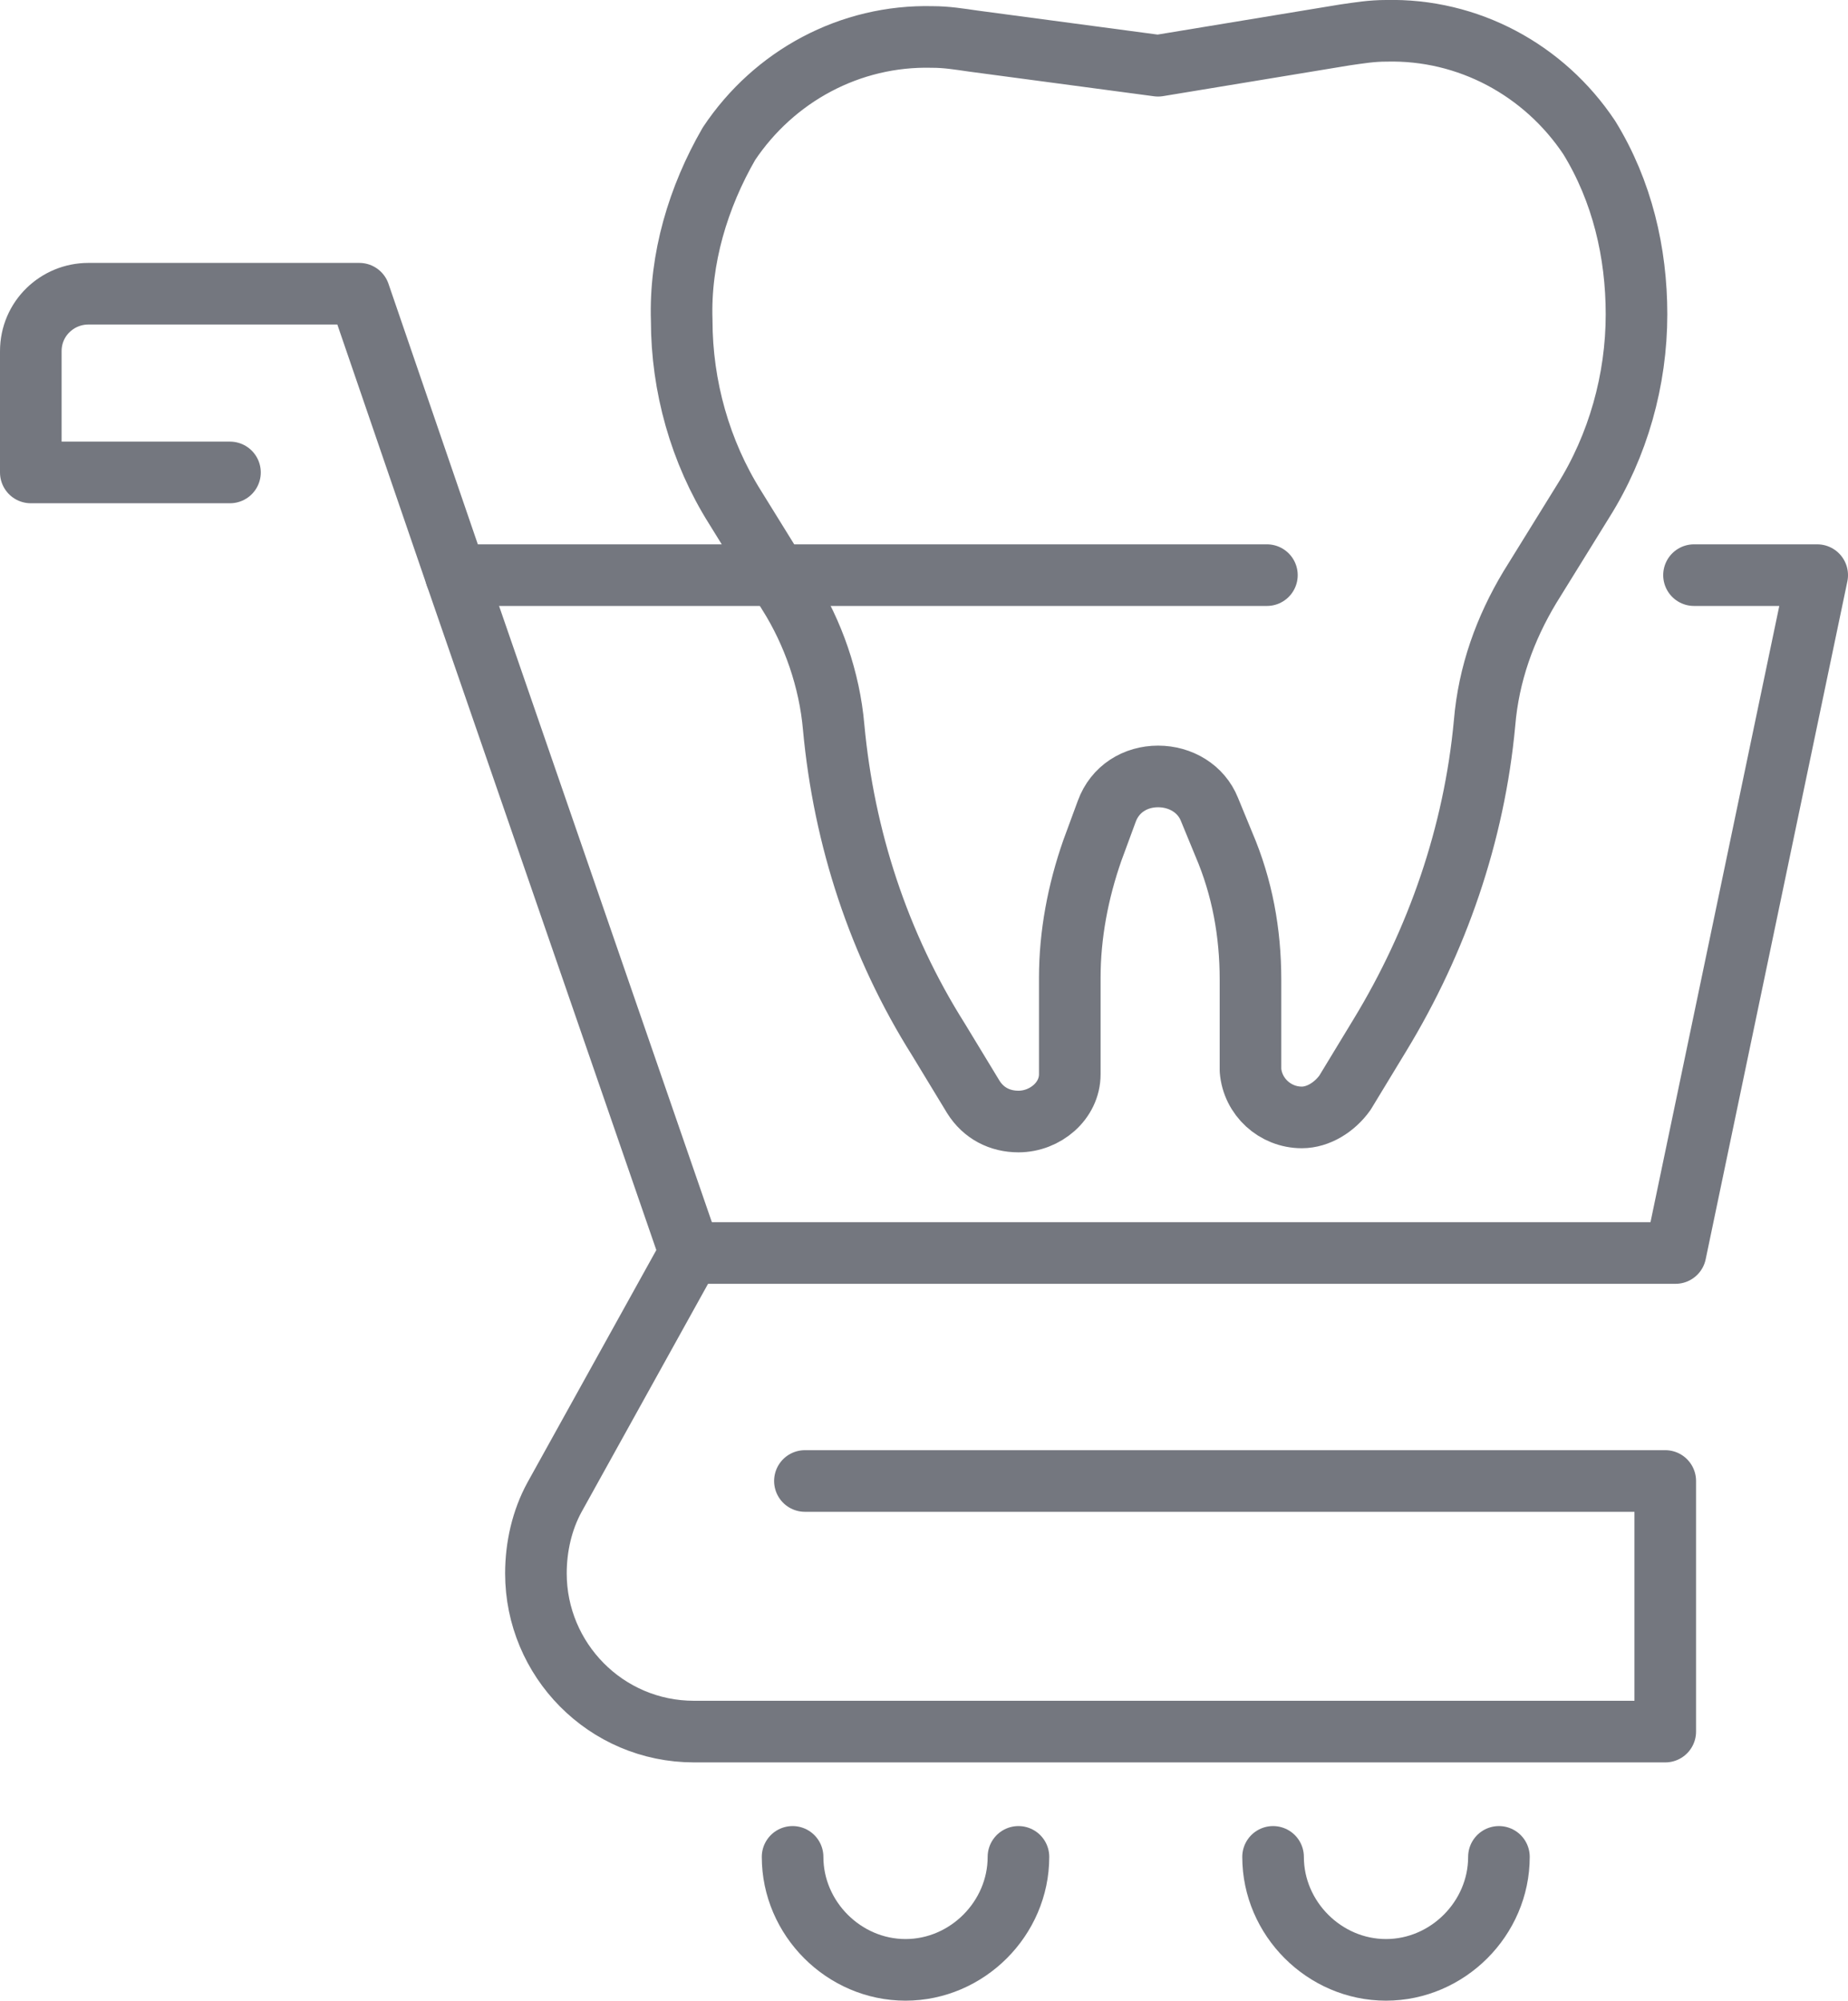 <?xml version="1.0" encoding="utf-8"?>
<!-- Generator: Adobe Illustrator 22.0.0, SVG Export Plug-In . SVG Version: 6.00 Build 0)  -->
<svg version="1.1" id="Слой_1" xmlns="http://www.w3.org/2000/svg" xmlns:xlink="http://www.w3.org/1999/xlink" x="0px" y="0px"
	 viewBox="0 0 90 97.4" style="enable-background:new 0 0 90 97.4;" xml:space="preserve">
<style type="text/css">
	.st0{fill:none;stroke:#74777F;stroke-width:3;stroke-linecap:round;stroke-linejoin:round;}
</style>
<title>Tooth Card</title>
<g id="Слой_2_1_">
	<g id="_лой_1">
		<g id="_Группа_">
			<g id="_Группа_2">
				<path id="_Контур_" class="st0" d="M56.4,3.2l9.1-1.5c0.7-0.1,1.3-0.2,2-0.2l0,0c4-0.1,7.7,1.9,9.9,5.2
					c1.6,2.6,2.3,5.6,2.3,8.6l0,0c0,3.2-0.9,6.4-2.6,9.1l-2.6,4.2c-1.2,2-2,4.2-2.2,6.6c-0.5,5.4-2.3,10.6-5.1,15.2l-1.7,2.8
					c-0.5,0.7-1.3,1.2-2.1,1.2l0,0c-1.3,0-2.4-1-2.5-2.3v-4.4c0-2.3-0.4-4.5-1.3-6.6l-0.7-1.7c-0.4-1-1.4-1.6-2.5-1.6l0,0
					c-1.1,0-2.1,0.6-2.5,1.7l-0.7,1.9c-0.7,2-1.1,4.1-1.1,6.2v4.7c0,1.3-1.2,2.3-2.5,2.3l0,0c-0.9,0-1.7-0.4-2.2-1.2l-1.7-2.8
					c-2.9-4.6-4.6-9.8-5.1-15.2c-0.2-2.3-1-4.6-2.2-6.5l-2.6-4.2c-1.7-2.7-2.6-5.9-2.6-9.1l0,0c-0.1-3,0.8-6,2.3-8.6
					c2.2-3.3,5.9-5.3,9.9-5.2l0,0c0.7,0,1.3,0.1,2,0.2L56.4,3.2"/>
			</g>
			<path id="_Контур_2" class="st0" d="M39.2,72.1h41.9v12.2H33.8c-4.3,0-7.7-3.5-7.7-7.7c0-1.3,0.3-2.6,0.9-3.7L33.6,61
				L22.2,28l-4.7-13.7H4.3c-1.5,0-2.8,1.2-2.8,2.8l0,0V23h9.7"/>
			<polyline id="_Контур_3" class="st0" points="61.7,28 51.5,28 31.8,28 22.2,28 			"/>
			<polyline id="_Контур_4" class="st0" points="33.6,61 81.6,61 88.5,28 82.5,28 			"/>
			<path id="_Контур_5" class="st0" d="M49.6,90.4c0,3-2.5,5.5-5.5,5.5s-5.5-2.5-5.5-5.5"/>
			<path id="_Контур_6" class="st0" d="M73,90.4c0,3-2.5,5.5-5.5,5.5S62,93.4,62,90.4"/>
		</g>
	</g>
</g>
</svg>
